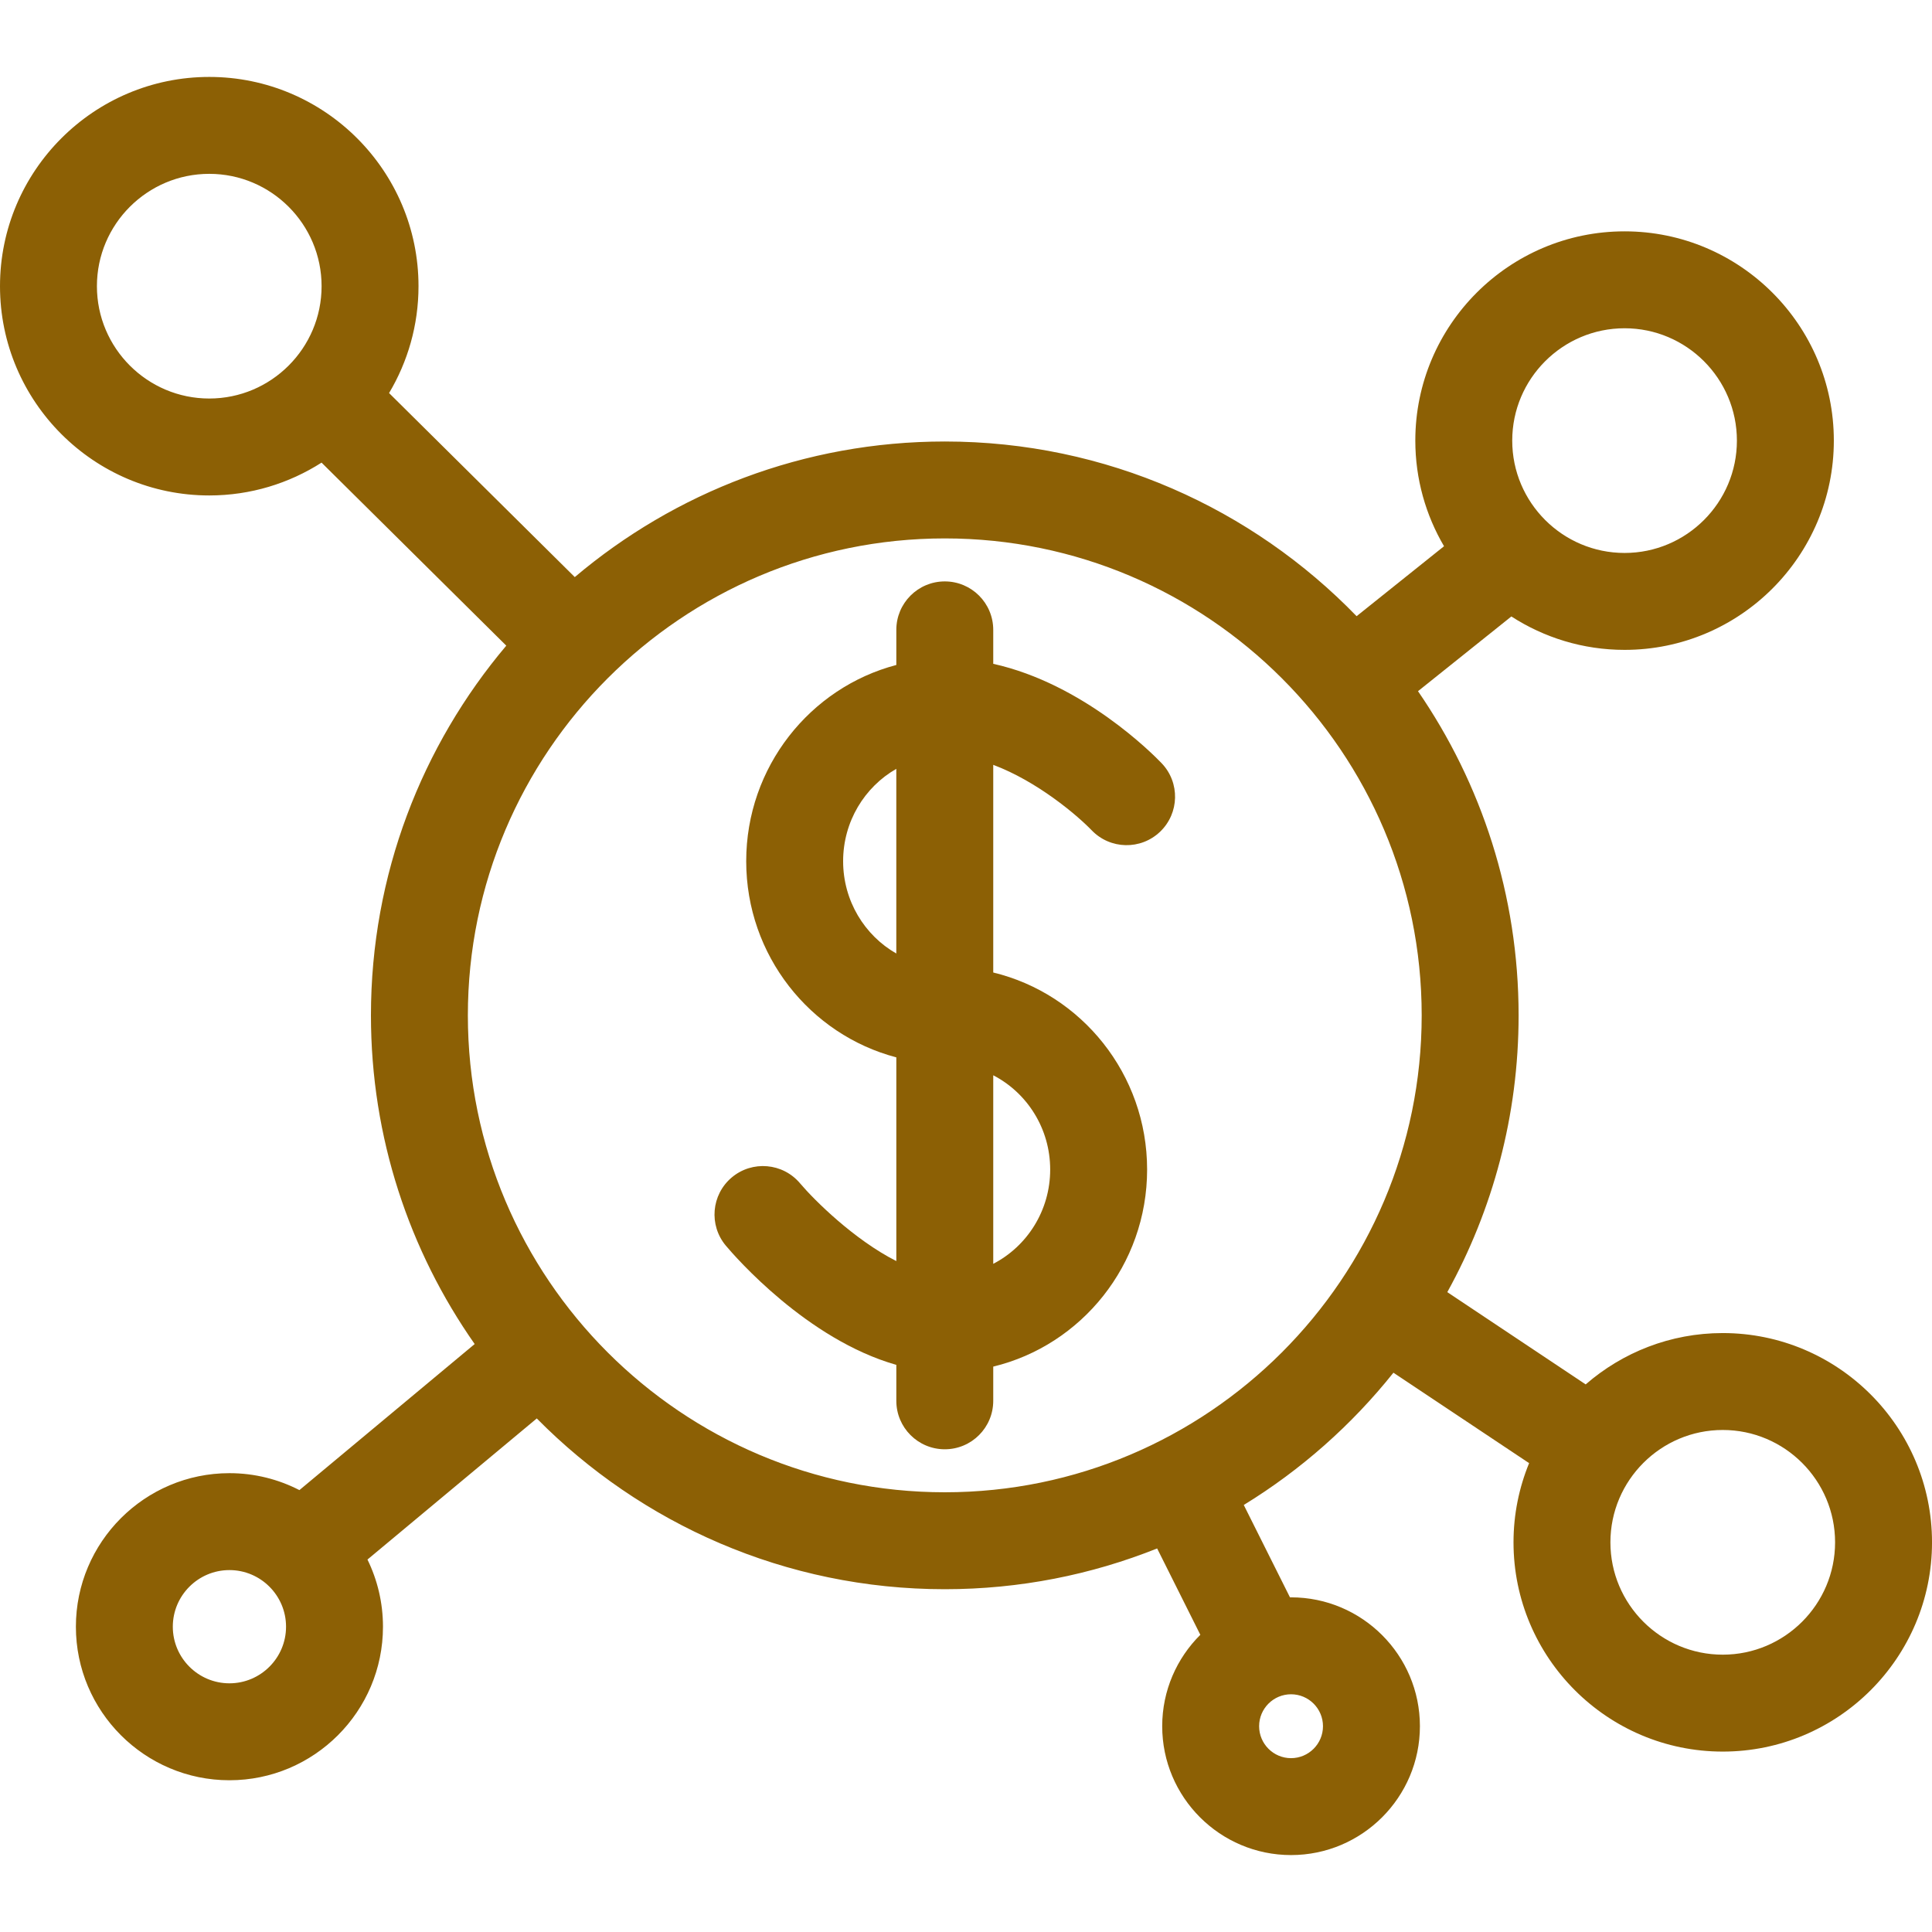 <svg width="110" height="110" viewBox="0 0 110 110" fill="none" xmlns="http://www.w3.org/2000/svg">
<g clip-path="url(#clip0_2_63)">
<path d="M56.551 37.795V35.862C56.551 34.338 55.316 33.103 53.792 33.103C52.268 33.103 51.033 34.338 51.033 35.862V37.861C46.123 39.15 42.486 43.67 42.486 49.033C42.486 54.395 46.123 58.914 51.033 60.202V71.8C48.64 70.589 46.37 68.341 45.552 67.374C44.571 66.208 42.831 66.057 41.664 67.038C40.498 68.019 40.348 69.759 41.329 70.926C41.853 71.549 45.952 76.268 51.033 77.71V79.757C51.033 81.281 52.268 82.516 53.792 82.516C55.316 82.516 56.551 81.281 56.551 79.757V77.809C61.569 76.596 65.312 72.027 65.312 66.589C65.312 61.151 61.569 56.583 56.551 55.37V43.547C59.044 44.481 61.303 46.392 62.153 47.27C63.207 48.37 64.951 48.407 66.051 47.355C67.152 46.302 67.192 44.555 66.138 43.454C65.638 42.931 61.674 38.931 56.551 37.795ZM48.004 49.033C48.004 46.775 49.228 44.806 51.032 43.775V54.289C49.228 53.258 48.004 51.29 48.004 49.033ZM59.793 66.589C59.793 68.933 58.471 70.963 56.551 71.957V61.222C58.471 62.215 59.793 64.245 59.793 66.589Z" fill="#8C6005"/>
<path d="M98.086 75.899C95.103 75.899 92.375 77.004 90.282 78.822L82.403 73.569C84.988 68.893 86.463 63.521 86.463 57.81C86.463 50.966 84.346 44.608 80.735 39.353L86.051 35.099C87.911 36.3 90.123 37.001 92.497 37.001C99.066 37.001 104.411 31.656 104.411 25.086C104.411 18.517 99.066 13.172 92.497 13.172C85.927 13.172 80.582 18.516 80.582 25.086C80.582 27.279 81.18 29.333 82.217 31.1L77.239 35.083C71.297 28.953 62.982 25.137 53.792 25.137C45.771 25.137 38.418 28.044 32.726 32.857L22.152 22.379C23.215 20.597 23.828 18.516 23.828 16.294C23.828 9.724 18.484 4.38 11.915 4.38C5.345 4.38 0 9.724 0 16.294C0 22.864 5.345 28.209 11.915 28.209C14.266 28.209 16.46 27.521 18.308 26.34L28.826 36.761C24.021 42.451 21.12 49.798 21.12 57.81C21.12 64.766 23.306 71.219 27.026 76.524L17.047 84.84C15.851 84.225 14.497 83.876 13.063 83.876C8.243 83.876 4.321 87.798 4.321 92.618C4.321 97.439 8.243 101.36 13.063 101.36C17.883 101.36 21.805 97.439 21.805 92.618C21.805 91.247 21.487 89.95 20.922 88.794L30.562 80.76C36.489 86.759 44.714 90.483 53.792 90.483C58.062 90.483 62.141 89.658 65.883 88.162L68.342 93.079C67.002 94.409 66.171 96.251 66.171 98.283C66.171 102.328 69.462 105.62 73.507 105.62C77.553 105.62 80.844 102.328 80.844 98.283C80.844 94.237 77.553 90.946 73.507 90.946C73.486 90.946 73.467 90.949 73.447 90.949L70.815 85.687C74.076 83.688 76.96 81.133 79.336 78.156L87.061 83.305C86.49 84.697 86.173 86.219 86.173 87.814C86.173 94.383 91.517 99.728 98.087 99.728C104.656 99.728 110.001 94.383 110.001 87.814C110 81.244 104.656 75.899 98.086 75.899ZM92.497 18.69C96.023 18.69 98.892 21.56 98.892 25.087C98.892 28.614 96.023 31.483 92.497 31.483C88.97 31.483 86.1 28.614 86.1 25.087C86.1 21.56 88.97 18.69 92.497 18.69ZM13.063 95.841C11.285 95.841 9.839 94.395 9.839 92.618C9.839 90.84 11.285 89.394 13.063 89.394C14.84 89.394 16.286 90.84 16.286 92.618C16.286 94.395 14.84 95.841 13.063 95.841ZM75.325 98.283C75.325 99.286 74.509 100.102 73.507 100.102C72.504 100.102 71.689 99.286 71.689 98.283C71.689 97.28 72.504 96.465 73.507 96.465C74.509 96.465 75.325 97.28 75.325 98.283ZM11.915 22.69C8.388 22.69 5.518 19.821 5.518 16.294C5.518 12.767 8.388 9.898 11.915 9.898C15.441 9.898 18.31 12.767 18.31 16.294C18.31 19.821 15.441 22.69 11.915 22.69ZM53.792 84.964C38.819 84.964 26.638 72.783 26.638 57.81C26.638 42.837 38.819 30.655 53.792 30.655C68.764 30.655 80.945 42.837 80.945 57.81C80.945 72.783 68.764 84.964 53.792 84.964ZM98.086 94.21C94.559 94.21 91.69 91.34 91.69 87.814C91.69 84.287 94.559 81.417 98.086 81.417C101.613 81.417 104.482 84.287 104.482 87.814C104.482 91.34 101.613 94.21 98.086 94.21Z" fill="#8C6005"/>
</g>
<defs>
<clipPath id="clip0_2_63">
<rect width="110" height="110" fill="white"/>
</clipPath>
</defs>
</svg>
